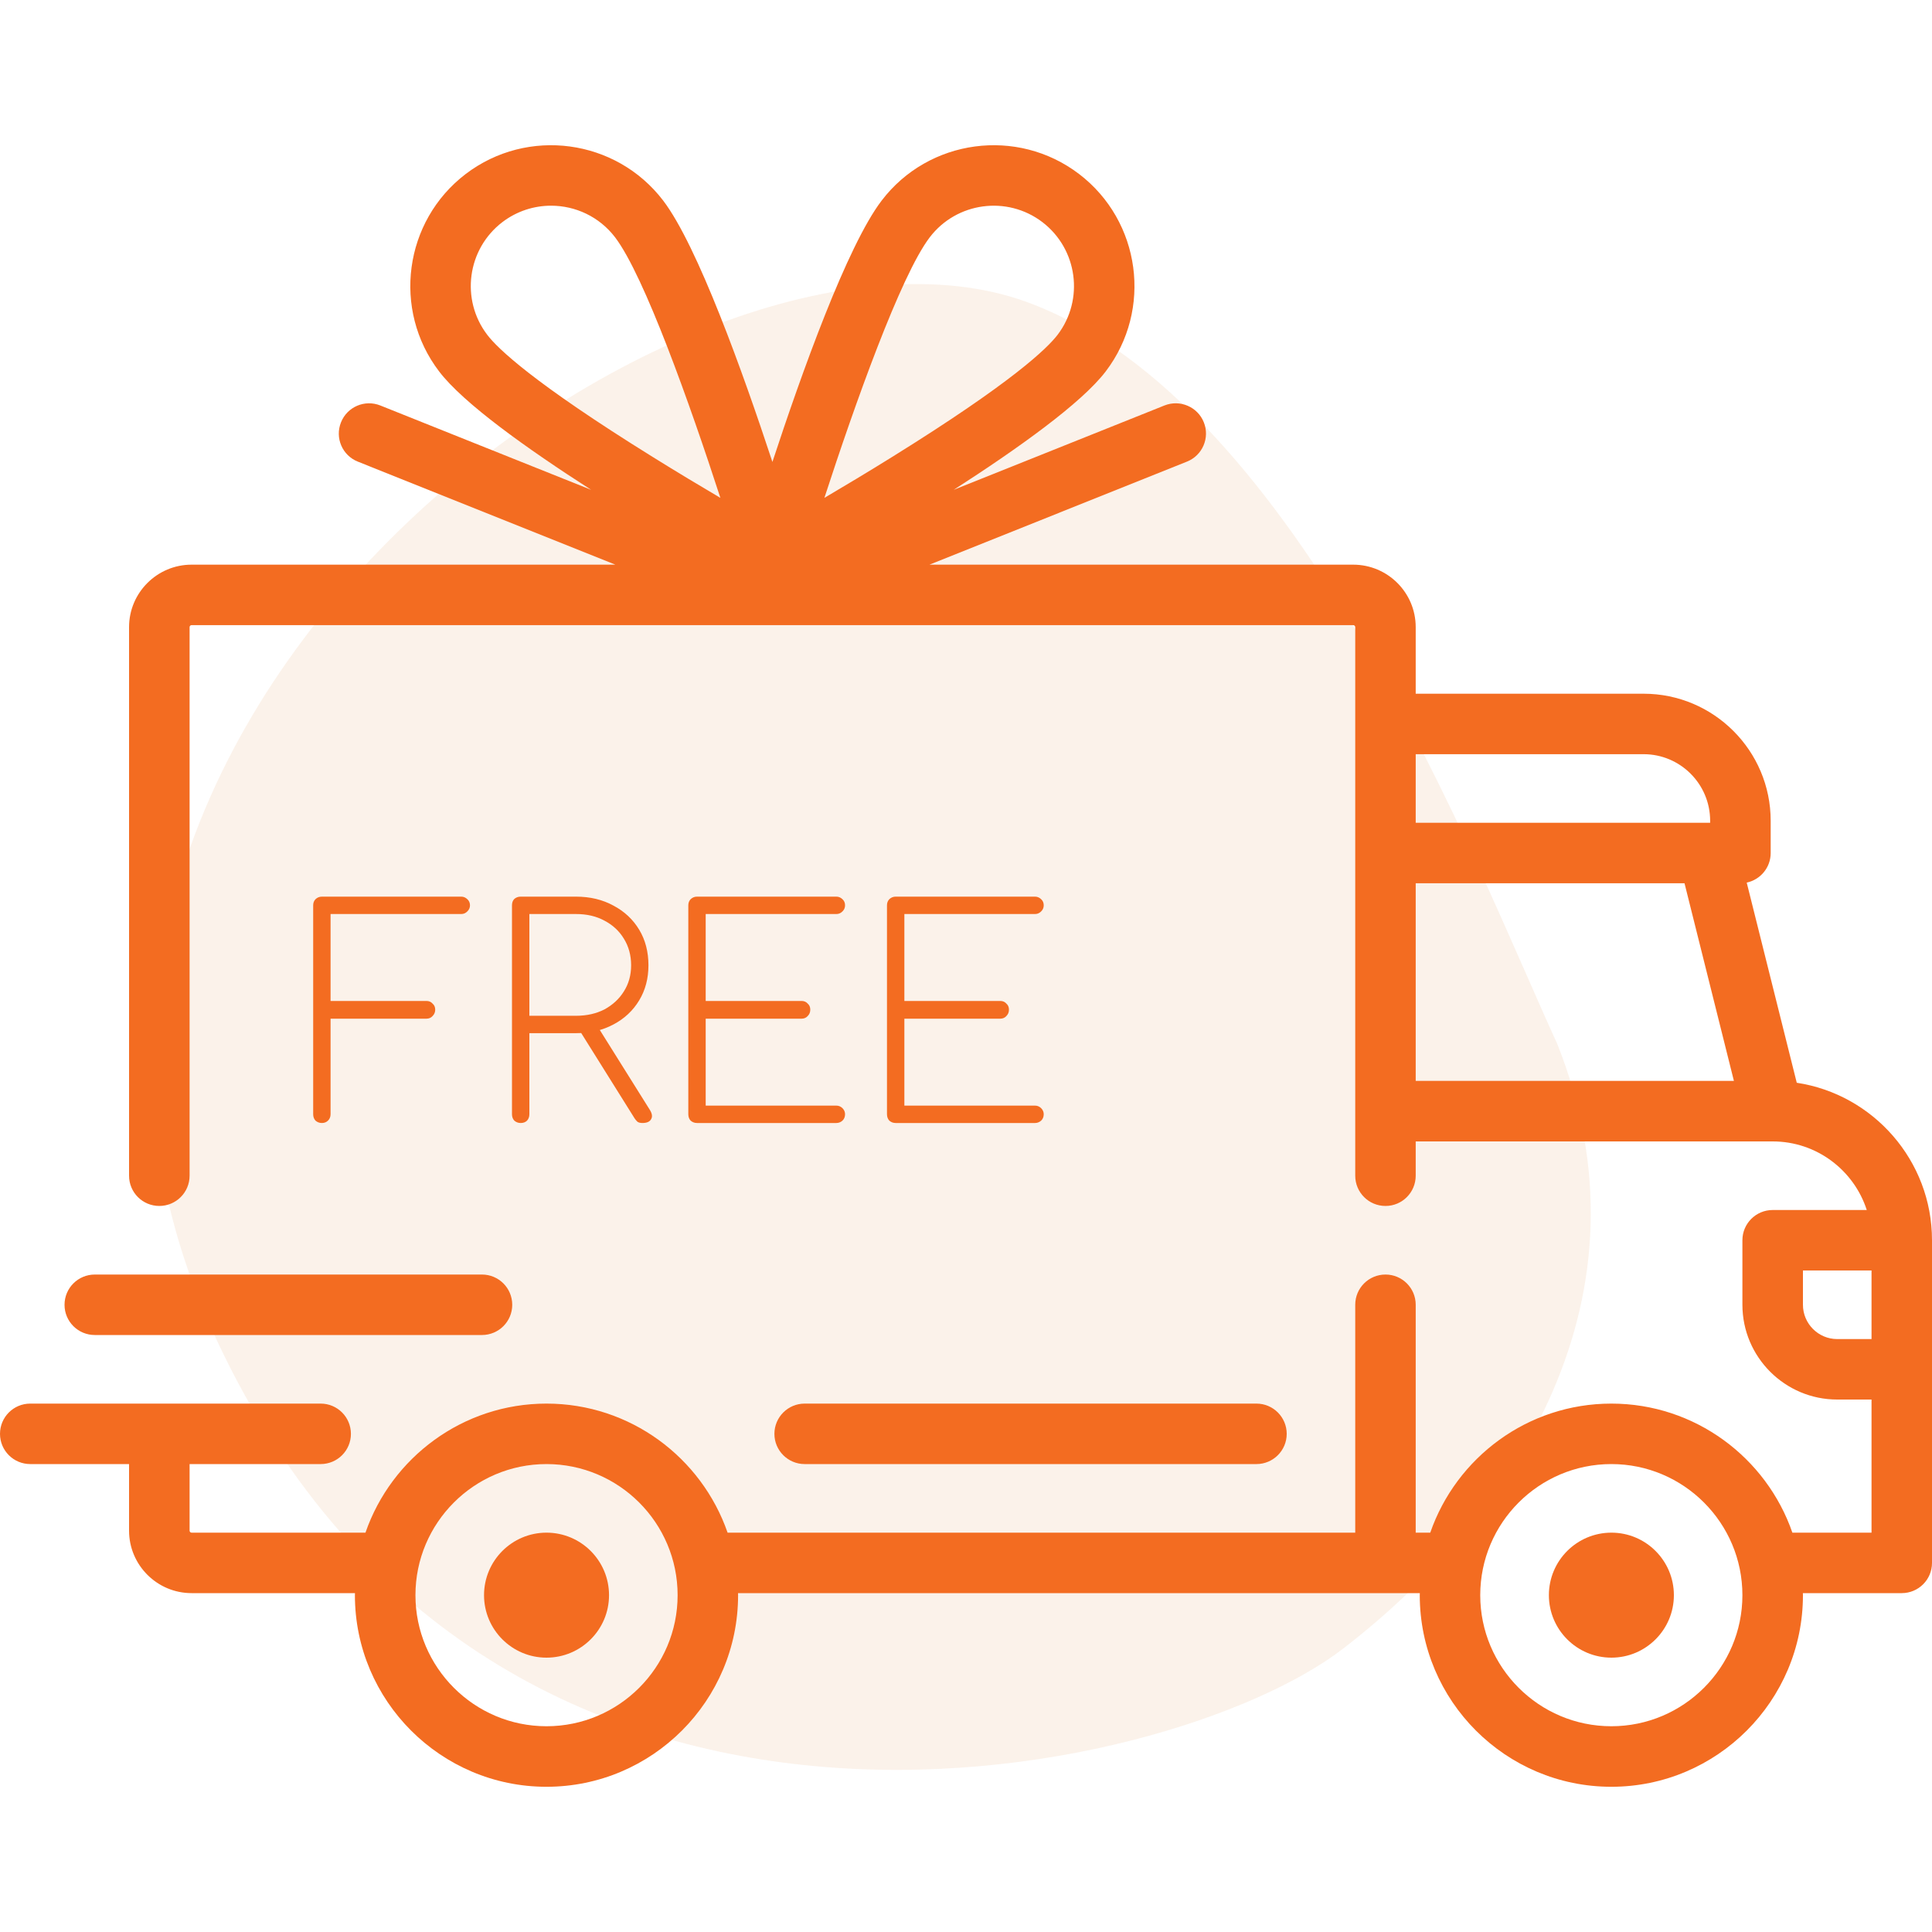 <svg width="30" height="30" viewBox="0 0 30 30" fill="none" xmlns="http://www.w3.org/2000/svg">
<g clip-path="url(#clip0_7_749)">
<path d="M15.937 4.687C20.181 6.229 22.939 13.508 24.181 16.209C25.739 20.129 23.556 23.519 20.853 25.602C18.15 27.686 7.525 30.035 3.281 20.625C-0.964 11.215 10.632 2.761 15.937 4.687Z" fill="#E2A977" fill-opacity="0.15"/>
<path d="M27.9 16.813L27.123 13.705C27.335 13.66 27.495 13.472 27.495 13.246V12.745C27.495 11.657 26.61 10.772 25.522 10.772H21.983V9.738C21.983 9.203 21.548 8.768 21.012 8.768H14.433L18.431 7.168C18.672 7.072 18.789 6.799 18.693 6.558C18.597 6.317 18.323 6.2 18.082 6.296L14.809 7.606C15.806 6.965 16.793 6.261 17.169 5.768C17.9 4.809 17.715 3.434 16.756 2.702C15.797 1.971 14.421 2.156 13.69 3.115C13.155 3.816 12.45 5.785 11.994 7.173C11.537 5.785 10.832 3.816 10.298 3.115C9.566 2.156 8.191 1.971 7.231 2.702C6.272 3.434 6.087 4.809 6.819 5.768C7.194 6.261 8.181 6.965 9.179 7.606L5.905 6.296C5.664 6.2 5.391 6.317 5.295 6.558C5.198 6.799 5.315 7.072 5.556 7.168L9.555 8.768H2.975C2.44 8.768 2.004 9.203 2.004 9.738V18.256C2.004 18.516 2.214 18.726 2.474 18.726C2.733 18.726 2.944 18.516 2.944 18.256V9.738C2.944 9.721 2.958 9.707 2.975 9.707H21.012C21.03 9.707 21.044 9.721 21.044 9.738V18.256C21.044 18.516 21.254 18.726 21.514 18.726C21.773 18.726 21.983 18.516 21.983 18.256V17.724H27.524C27.525 17.724 27.525 17.724 27.526 17.724C27.526 17.724 27.527 17.724 27.527 17.724C28.209 17.724 28.788 18.172 28.987 18.789H27.526C27.267 18.789 27.056 18.999 27.056 19.258V20.26C27.056 21.072 27.716 21.732 28.528 21.732H29.061V23.799H27.832C27.429 22.634 26.321 21.795 25.021 21.795C23.72 21.795 22.613 22.634 22.209 23.799H21.983V20.26C21.983 20.001 21.773 19.791 21.514 19.791C21.254 19.791 21.044 20.001 21.044 20.26V23.799H11.298C10.894 22.634 9.787 21.795 8.486 21.795C7.186 21.795 6.078 22.634 5.675 23.799H2.975C2.958 23.799 2.944 23.785 2.944 23.768V22.734H4.979C5.239 22.734 5.449 22.524 5.449 22.265C5.449 22.005 5.239 21.795 4.979 21.795H0.47C0.21 21.795 0 22.005 0 22.265C0 22.524 0.21 22.734 0.47 22.734H2.004V23.768C2.004 24.303 2.44 24.738 2.975 24.738H5.512C5.512 24.749 5.511 24.759 5.511 24.77C5.511 26.41 6.846 27.745 8.486 27.745C10.127 27.745 11.461 26.41 11.461 24.77C11.461 24.759 11.461 24.749 11.46 24.738H22.047C22.047 24.749 22.046 24.759 22.046 24.77C22.046 26.41 23.38 27.745 25.021 27.745C26.661 27.745 27.996 26.41 27.996 24.77C27.996 24.759 27.995 24.749 27.995 24.738H29.53C29.79 24.738 30 24.528 30 24.269V19.258C30 18.021 29.087 16.993 27.9 16.813ZM10.131 7.093C8.278 5.942 7.728 5.412 7.566 5.199C7.148 4.651 7.254 3.867 7.801 3.449C8.027 3.277 8.293 3.194 8.557 3.194C8.933 3.194 9.305 3.363 9.551 3.685C10.005 4.281 10.717 6.286 11.186 7.731C10.869 7.544 10.505 7.326 10.131 7.093ZM12.801 7.731C13.271 6.286 13.983 4.281 14.437 3.685C14.854 3.138 15.639 3.032 16.186 3.449C16.733 3.867 16.839 4.651 16.422 5.199C16.259 5.412 15.71 5.942 13.857 7.093C13.483 7.326 13.118 7.544 12.801 7.731ZM21.983 11.711H25.522C26.092 11.711 26.555 12.175 26.555 12.745V12.776H21.983V11.711ZM21.983 16.784V13.715H26.157L26.924 16.784H21.983ZM8.486 26.805C7.364 26.805 6.451 25.892 6.451 24.77C6.451 23.647 7.364 22.734 8.486 22.734C9.609 22.734 10.522 23.647 10.522 24.77C10.522 25.892 9.609 26.805 8.486 26.805ZM25.021 26.805C23.898 26.805 22.985 25.892 22.985 24.77C22.985 23.647 23.898 22.734 25.021 22.734C26.143 22.734 27.056 23.647 27.056 24.77C27.056 25.892 26.143 26.805 25.021 26.805ZM29.061 20.793H28.528C28.235 20.793 27.996 20.554 27.996 20.26V19.728H29.061V20.793H29.061Z" fill="#F36C21"/>
<path d="M8.486 23.799C7.951 23.799 7.516 24.234 7.516 24.77C7.516 25.305 7.951 25.74 8.486 25.74C9.022 25.74 9.457 25.305 9.457 24.77C9.457 24.234 9.022 23.799 8.486 23.799Z" fill="#F36C21"/>
<path d="M25.022 23.799C24.486 23.799 24.051 24.234 24.051 24.77C24.051 25.305 24.486 25.74 25.022 25.74C25.557 25.74 25.992 25.305 25.992 24.77C25.992 24.234 25.557 23.799 25.022 23.799Z" fill="#F36C21"/>
<path d="M19.51 21.795H12.495C12.236 21.795 12.025 22.005 12.025 22.265C12.025 22.524 12.236 22.734 12.495 22.734H19.51C19.769 22.734 19.98 22.524 19.98 22.265C19.98 22.005 19.769 21.795 19.51 21.795Z" fill="#F36C21"/>
<path d="M7.484 19.791H1.472C1.212 19.791 1.002 20.001 1.002 20.261C1.002 20.52 1.212 20.73 1.472 20.73H7.484C7.744 20.73 7.954 20.52 7.954 20.261C7.954 20.001 7.744 19.791 7.484 19.791Z" fill="#F36C21"/>
<path d="M4.998 17.438C4.959 17.438 4.926 17.425 4.899 17.401C4.875 17.375 4.863 17.341 4.863 17.302V14.058C4.863 14.019 4.875 13.988 4.899 13.963C4.926 13.937 4.959 13.923 4.998 13.923H7.162C7.199 13.923 7.23 13.937 7.257 13.963C7.284 13.988 7.298 14.019 7.298 14.058C7.298 14.094 7.284 14.126 7.257 14.152C7.23 14.18 7.199 14.193 7.162 14.193H5.133V15.543H6.622C6.662 15.543 6.693 15.556 6.717 15.584C6.744 15.607 6.758 15.639 6.758 15.678C6.758 15.717 6.744 15.75 6.717 15.777C6.693 15.804 6.662 15.818 6.622 15.818H5.133V17.302C5.133 17.341 5.12 17.375 5.093 17.401C5.069 17.425 5.037 17.438 4.998 17.438ZM8.085 17.438C8.046 17.438 8.013 17.425 7.986 17.401C7.962 17.375 7.95 17.341 7.95 17.302V14.058C7.95 14.016 7.962 13.983 7.986 13.959C8.013 13.935 8.046 13.923 8.085 13.923H8.944C9.164 13.923 9.357 13.97 9.525 14.062C9.696 14.152 9.829 14.277 9.925 14.436C10.021 14.595 10.069 14.78 10.069 14.989C10.069 15.194 10.021 15.375 9.925 15.534C9.829 15.693 9.696 15.818 9.525 15.908C9.357 15.998 9.164 16.043 8.944 16.043H8.22V17.302C8.22 17.341 8.208 17.375 8.184 17.401C8.16 17.425 8.127 17.438 8.085 17.438ZM9.975 17.438C9.942 17.438 9.916 17.431 9.899 17.419C9.883 17.404 9.868 17.387 9.854 17.366L8.958 15.934L9.237 15.871L10.088 17.23C10.127 17.291 10.134 17.34 10.11 17.379C10.089 17.418 10.044 17.438 9.975 17.438ZM8.22 15.773H8.944C9.113 15.773 9.259 15.739 9.386 15.674C9.514 15.604 9.615 15.511 9.687 15.395C9.762 15.277 9.8 15.143 9.8 14.989C9.8 14.834 9.762 14.695 9.687 14.575C9.615 14.456 9.514 14.363 9.386 14.296C9.259 14.227 9.113 14.193 8.944 14.193H8.22V15.773ZM10.823 17.438C10.784 17.438 10.751 17.425 10.724 17.401C10.7 17.375 10.688 17.341 10.688 17.302V14.058C10.688 14.019 10.7 13.988 10.724 13.963C10.751 13.937 10.784 13.923 10.823 13.923H12.987C13.023 13.923 13.055 13.937 13.082 13.963C13.109 13.988 13.122 14.019 13.122 14.058C13.122 14.094 13.109 14.126 13.082 14.152C13.055 14.18 13.023 14.193 12.987 14.193H10.958V15.543H12.447C12.486 15.543 12.518 15.556 12.542 15.584C12.569 15.607 12.582 15.639 12.582 15.678C12.582 15.717 12.569 15.75 12.542 15.777C12.518 15.804 12.486 15.818 12.447 15.818H10.958V17.168H12.987C13.023 17.168 13.055 17.181 13.082 17.208C13.109 17.235 13.122 17.267 13.122 17.302C13.122 17.341 13.109 17.375 13.082 17.401C13.055 17.425 13.023 17.438 12.987 17.438H10.823ZM13.908 17.438C13.869 17.438 13.836 17.425 13.809 17.401C13.785 17.375 13.773 17.341 13.773 17.302V14.058C13.773 14.019 13.785 13.988 13.809 13.963C13.836 13.937 13.869 13.923 13.908 13.923H16.072C16.108 13.923 16.14 13.937 16.167 13.963C16.194 13.988 16.207 14.019 16.207 14.058C16.207 14.094 16.194 14.126 16.167 14.152C16.14 14.18 16.108 14.193 16.072 14.193H14.043V15.543H15.532C15.571 15.543 15.603 15.556 15.627 15.584C15.654 15.607 15.667 15.639 15.667 15.678C15.667 15.717 15.654 15.75 15.627 15.777C15.603 15.804 15.571 15.818 15.532 15.818H14.043V17.168H16.072C16.108 17.168 16.14 17.181 16.167 17.208C16.194 17.235 16.207 17.267 16.207 17.302C16.207 17.341 16.194 17.375 16.167 17.401C16.14 17.425 16.108 17.438 16.072 17.438H13.908Z" fill="#F36C21"/>
</g>
<defs>
<clipPath id="clip0_7_749">
<rect width="30" height="30" fill="white"/>
</clipPath>
</defs>
</svg>
